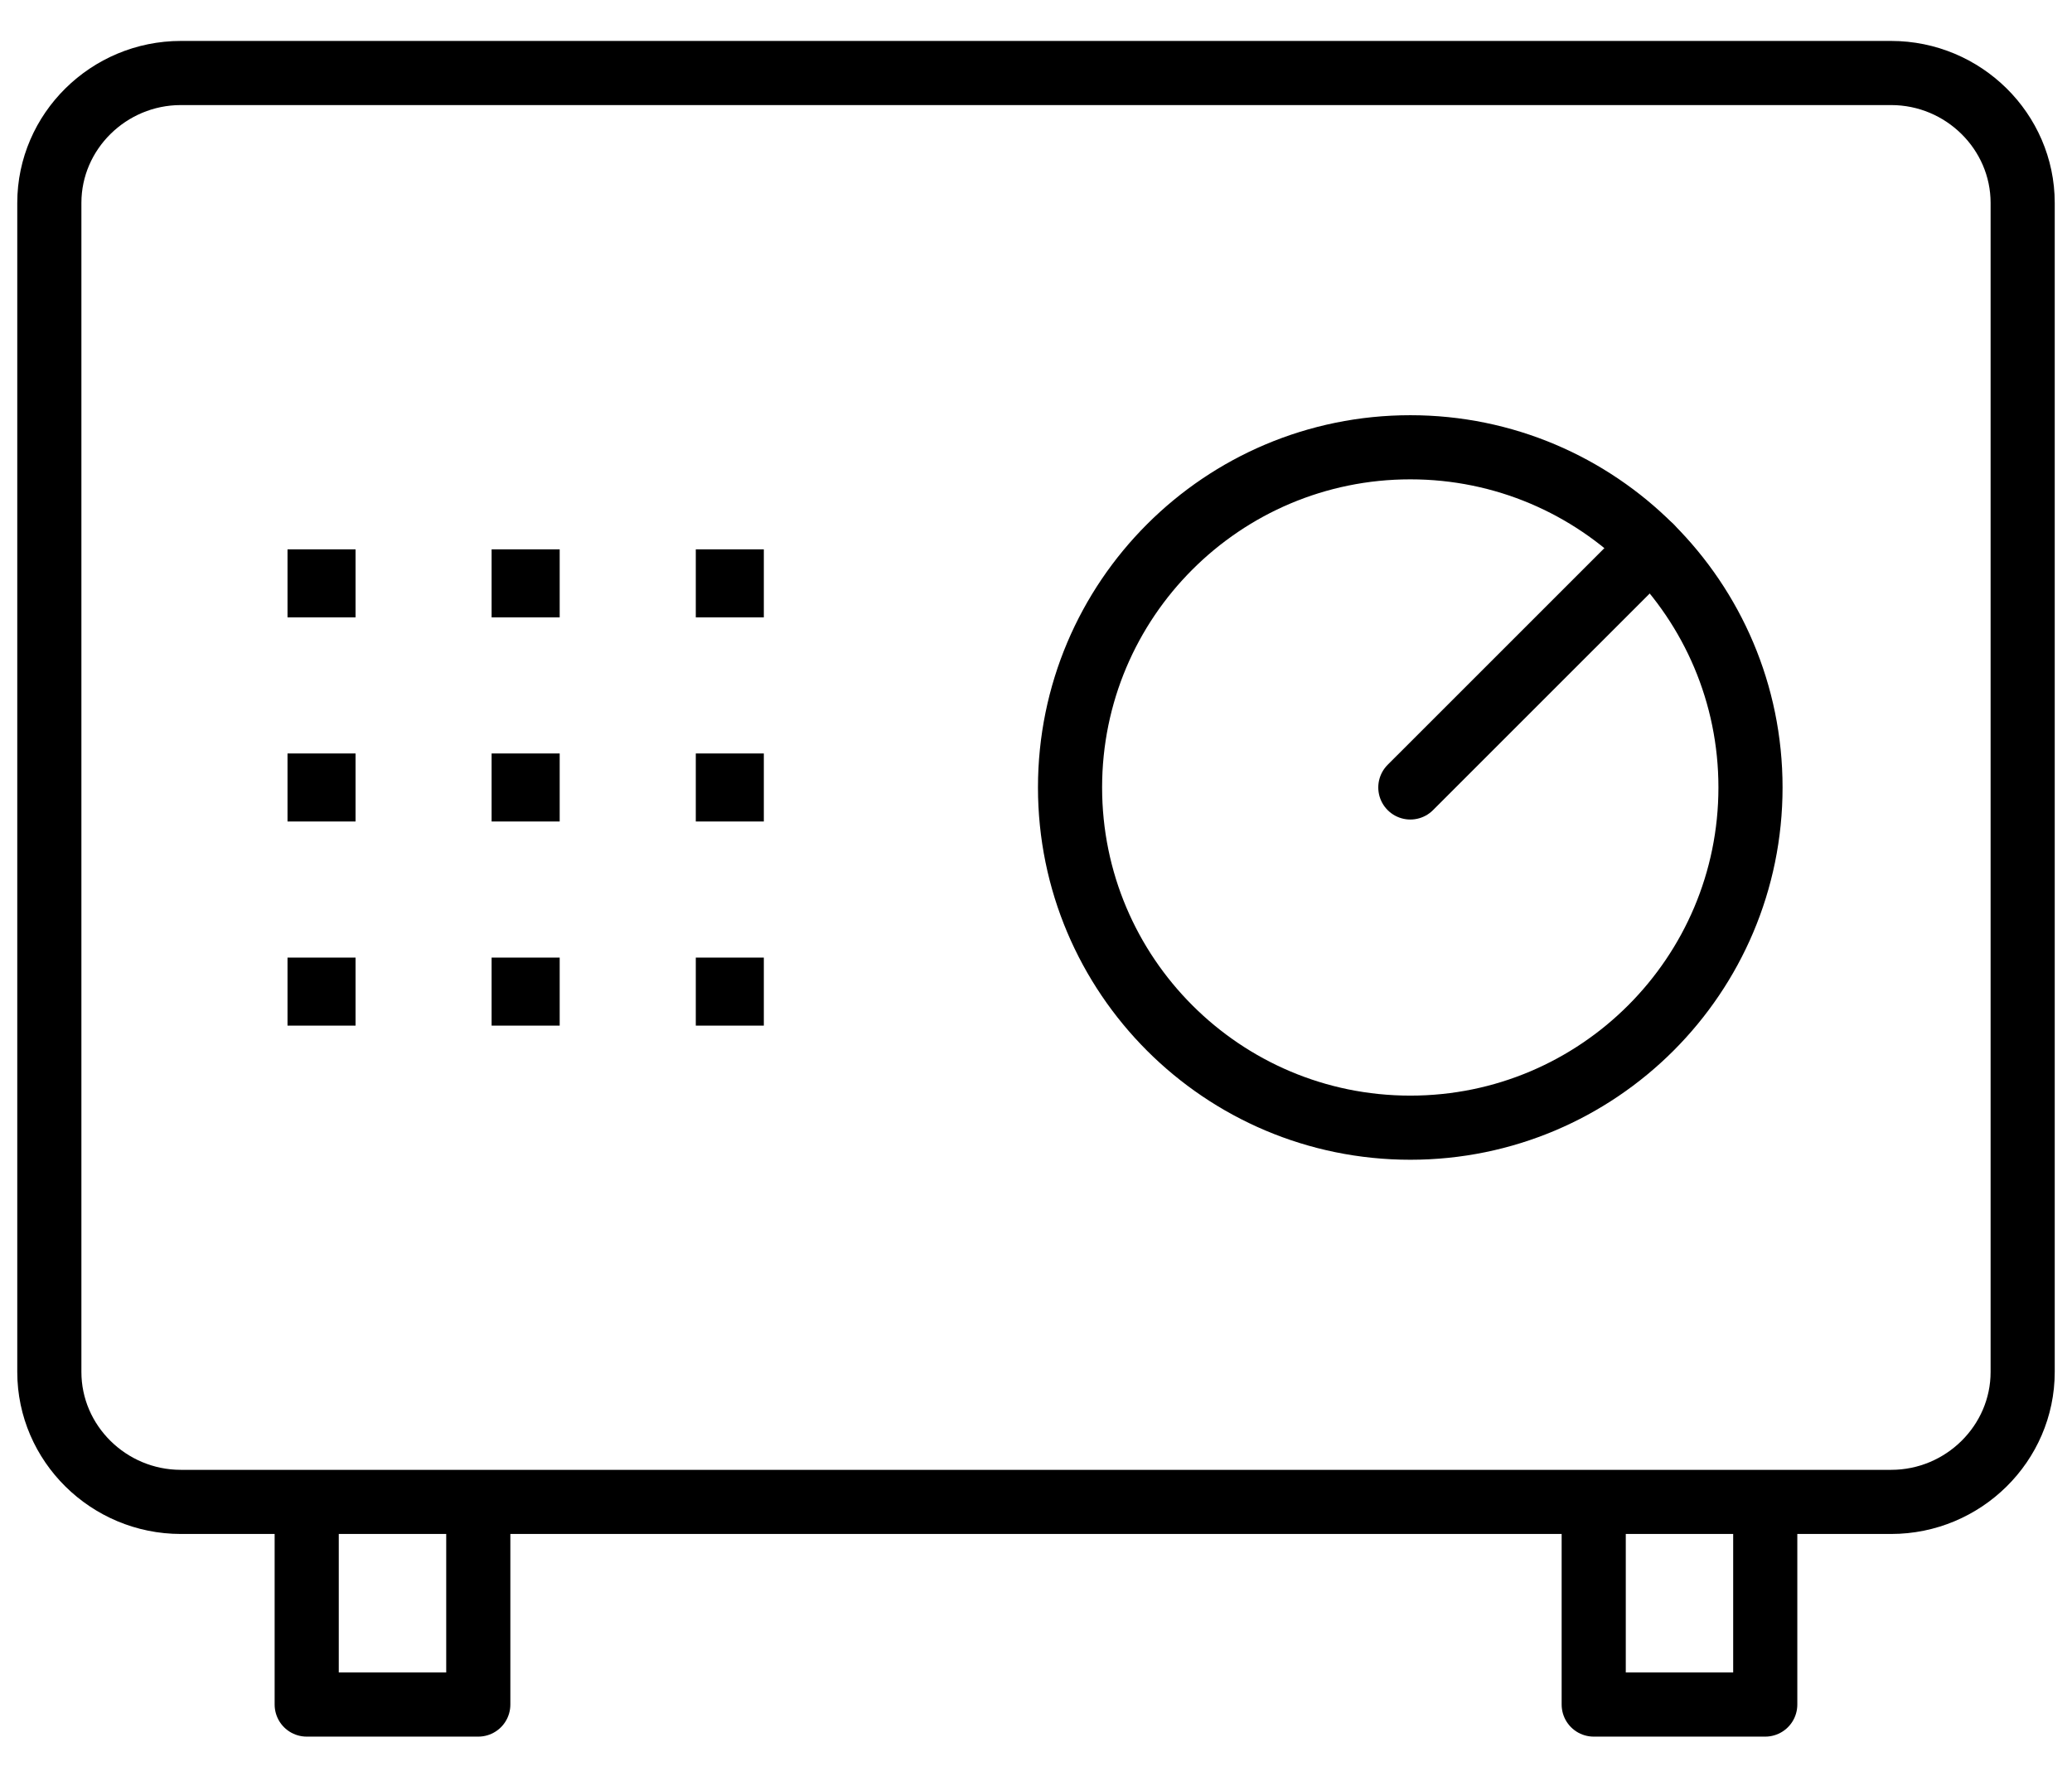 <svg xmlns="http://www.w3.org/2000/svg" width="42" height="36" viewBox="0 0 42 36" fill="none"
                        class="mb-2">
                        <!-- SVG path'lar aynı şekilde bırakıldı -->
                        <path d="M9.695 31.076V34.554H6.217V31.076" stroke="black" stroke-width="1.3"
                            stroke-linecap="round" stroke-linejoin="round" />
                        <path d="M35.782 31.076V34.554H32.305V31.076" stroke="black" stroke-width="1.3"
                            stroke-linecap="round" stroke-linejoin="round" />
                        <path
                            d="M38.334 1.48C39.799 1.48 41 2.665 41 4.113V27.812C41 29.261 39.799 30.446 38.334 30.446H3.666C2.201 30.446 1 29.261 1 27.812V4.113C1 2.665 2.201 1.48 3.666 1.48H38.334Z"
                            stroke="black" stroke-width="1.3" stroke-linecap="round" stroke-linejoin="round" />
                        <path
                            d="M35.483 15.963C35.483 19.771 32.394 22.86 28.588 22.86C24.778 22.86 21.69 19.771 21.69 15.963C21.69 12.154 24.778 9.067 28.588 9.067C32.394 9.067 35.483 12.154 35.483 15.963Z"
                            stroke="black" stroke-width="1.3" stroke-linecap="round" stroke-linejoin="round" />
                        <path d="M7.207 11.136H5.828V12.515H7.207V11.136Z" fill="black" />
                        <path d="M11.345 11.136H9.965V12.515H11.345V11.136Z" fill="black" />
                        <path d="M15.483 11.136H14.104V12.515H15.483V11.136Z" fill="black" />
                        <path d="M7.207 15.274H5.828V16.653H7.207V15.274Z" fill="black" />
                        <path d="M11.345 15.274H9.965V16.653H11.345V15.274Z" fill="black" />
                        <path d="M15.483 15.274H14.104V16.653H15.483V15.274Z" fill="black" />
                        <path d="M7.207 19.412H5.828V20.791H7.207V19.412Z" fill="black" />
                        <path d="M11.345 19.412H9.965V20.791H11.345V19.412Z" fill="black" />
                        <path d="M15.483 19.412H14.104V20.791H15.483V19.412Z" fill="black" />
                        <path d="M33.464 11.088L28.588 15.963" stroke="black" stroke-width="1.3"
                            stroke-linecap="round" stroke-linejoin="round" />
                    </svg>